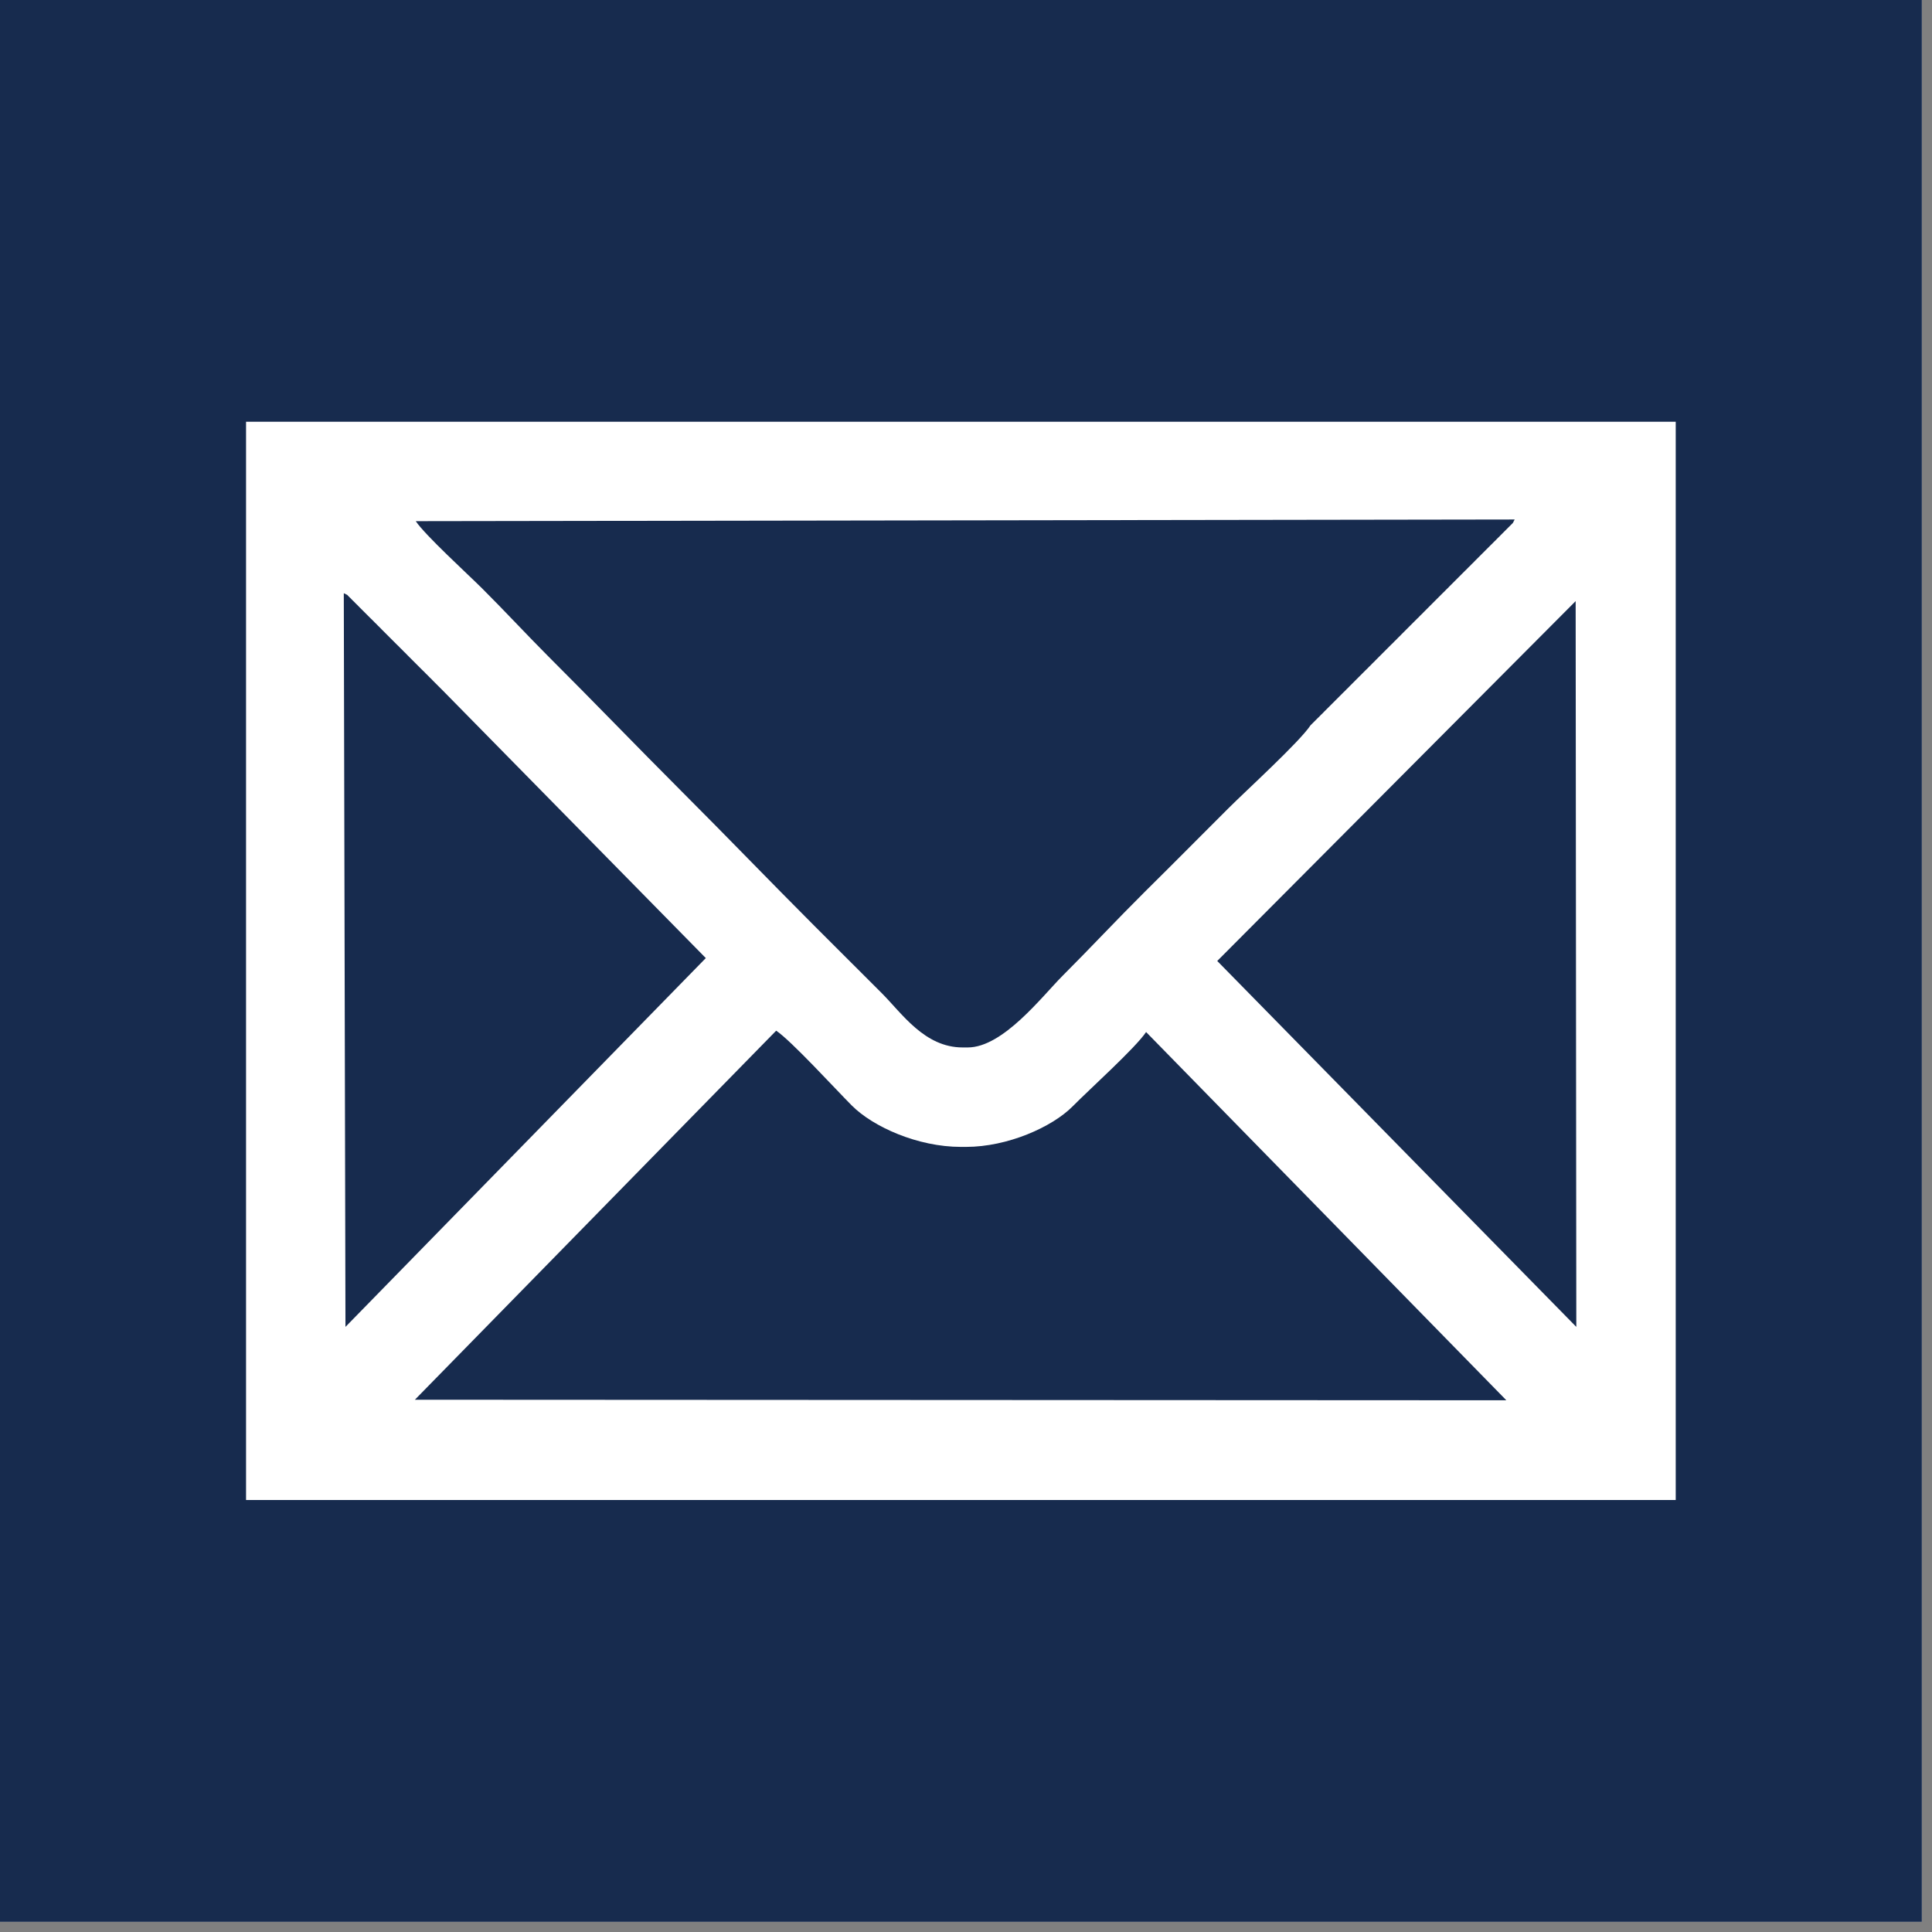 <svg xmlns="http://www.w3.org/2000/svg" xmlns:xlink="http://www.w3.org/1999/xlink" width="126" zoomAndPan="magnify" viewBox="0 0 94.5 94.5" height="126" preserveAspectRatio="xMidYMid meet" version="1.0"><rect x="0" y="0" width="94.5" height="94.5" fill="#808080" stroke="none"/><defs><clipPath id="c542de39b4"><path d="M 0 0 L 94.004 0 L 94.004 94.004 L 0 94.004 Z M 0 0 " clip-rule="nonzero"/></clipPath></defs><g clip-path="url(#c542de39b4)"><path fill="#ffffff" d="M 0 0 L 94.004 0 L 94.004 94.004 L 0 94.004 Z M 0 0 " fill-opacity="1" fill-rule="nonzero"/><path fill="#ffffff" d="M 0 0 L 94.004 0 L 94.004 94.004 L 0 94.004 Z M 0 0 " fill-opacity="1" fill-rule="nonzero"/><path fill="#172b4e" d="M 0 0 L 94.004 0 L 94.004 94.004 L 0 94.004 Z M 0 0 " fill-opacity="1" fill-rule="evenodd"/></g><path fill="#ffffff" d="M 37.965 50.414 C 38.695 50.898 40.855 53.262 41.656 54.066 C 42.703 55.121 44.895 56.098 47 56.098 L 47.254 56.098 C 49.277 56.098 51.461 55.133 52.473 54.109 C 53.289 53.281 55.539 51.258 56.059 50.48 L 73.68 68.492 L 20.293 68.465 Z M 77.07 29.402 L 77.102 64.902 L 59.539 47.004 Z M 16.898 64.902 L 16.816 29.016 L 16.984 29.098 L 17.066 29.184 L 17.152 29.266 L 17.234 29.352 L 17.32 29.434 L 17.402 29.52 L 17.488 29.602 L 17.57 29.688 L 18.156 30.273 L 18.242 30.355 L 18.324 30.441 L 18.41 30.523 L 18.492 30.609 L 18.578 30.691 L 18.66 30.777 L 19.414 31.531 L 19.5 31.613 L 19.582 31.699 L 19.668 31.781 L 19.75 31.867 L 19.836 31.949 L 19.918 32.035 L 20.672 32.789 L 20.758 32.871 L 20.84 32.957 L 20.926 33.039 L 21.008 33.125 L 21.094 33.207 L 21.176 33.293 L 21.68 33.797 L 34.523 46.863 Z M 74 25.578 L 73.414 26.164 L 73.332 26.25 L 73.246 26.332 L 73.164 26.418 L 73.078 26.5 L 72.996 26.586 L 72.91 26.668 L 72.156 27.422 L 72.074 27.508 L 71.988 27.59 L 71.906 27.676 L 71.82 27.758 L 71.738 27.844 L 71.652 27.926 L 70.898 28.68 L 70.816 28.766 L 70.73 28.848 L 70.648 28.934 L 70.562 29.016 L 69.641 29.938 L 69.559 30.023 L 69.473 30.105 L 69.391 30.191 L 69.305 30.273 L 68.551 31.027 L 68.469 31.113 L 68.383 31.195 L 68.301 31.281 L 68.215 31.363 L 68.133 31.449 L 68.047 31.531 L 67.293 32.285 L 67.211 32.371 L 67.125 32.453 L 67.043 32.539 L 66.957 32.621 L 66.875 32.707 L 66.789 32.789 L 66.035 33.543 L 65.953 33.629 L 65.867 33.711 L 65.785 33.797 L 65.699 33.879 L 64.777 34.801 L 64.695 34.887 L 64.609 34.969 L 64.527 35.055 L 64.441 35.137 L 64.105 35.473 C 63.551 36.305 60.953 38.668 60.062 39.559 C 58.684 40.934 57.375 42.258 55.992 43.625 C 54.629 44.98 53.34 46.363 51.969 47.734 C 50.969 48.738 49.062 51.234 47.336 51.234 L 47.086 51.234 C 45.219 51.234 44.117 49.566 43.125 48.574 C 42.012 47.465 40.965 46.414 39.852 45.305 C 37.652 43.102 35.555 40.922 33.355 38.723 C 31.141 36.508 29.031 34.312 26.812 32.098 C 25.707 30.988 24.688 29.883 23.586 28.785 C 22.852 28.055 20.801 26.184 20.336 25.492 L 74.086 25.41 Z M 12.035 73.371 L 81.965 73.371 L 81.965 20.629 L 12.035 20.629 Z M 12.035 73.371 " fill-opacity="1" fill-rule="evenodd"/></svg>